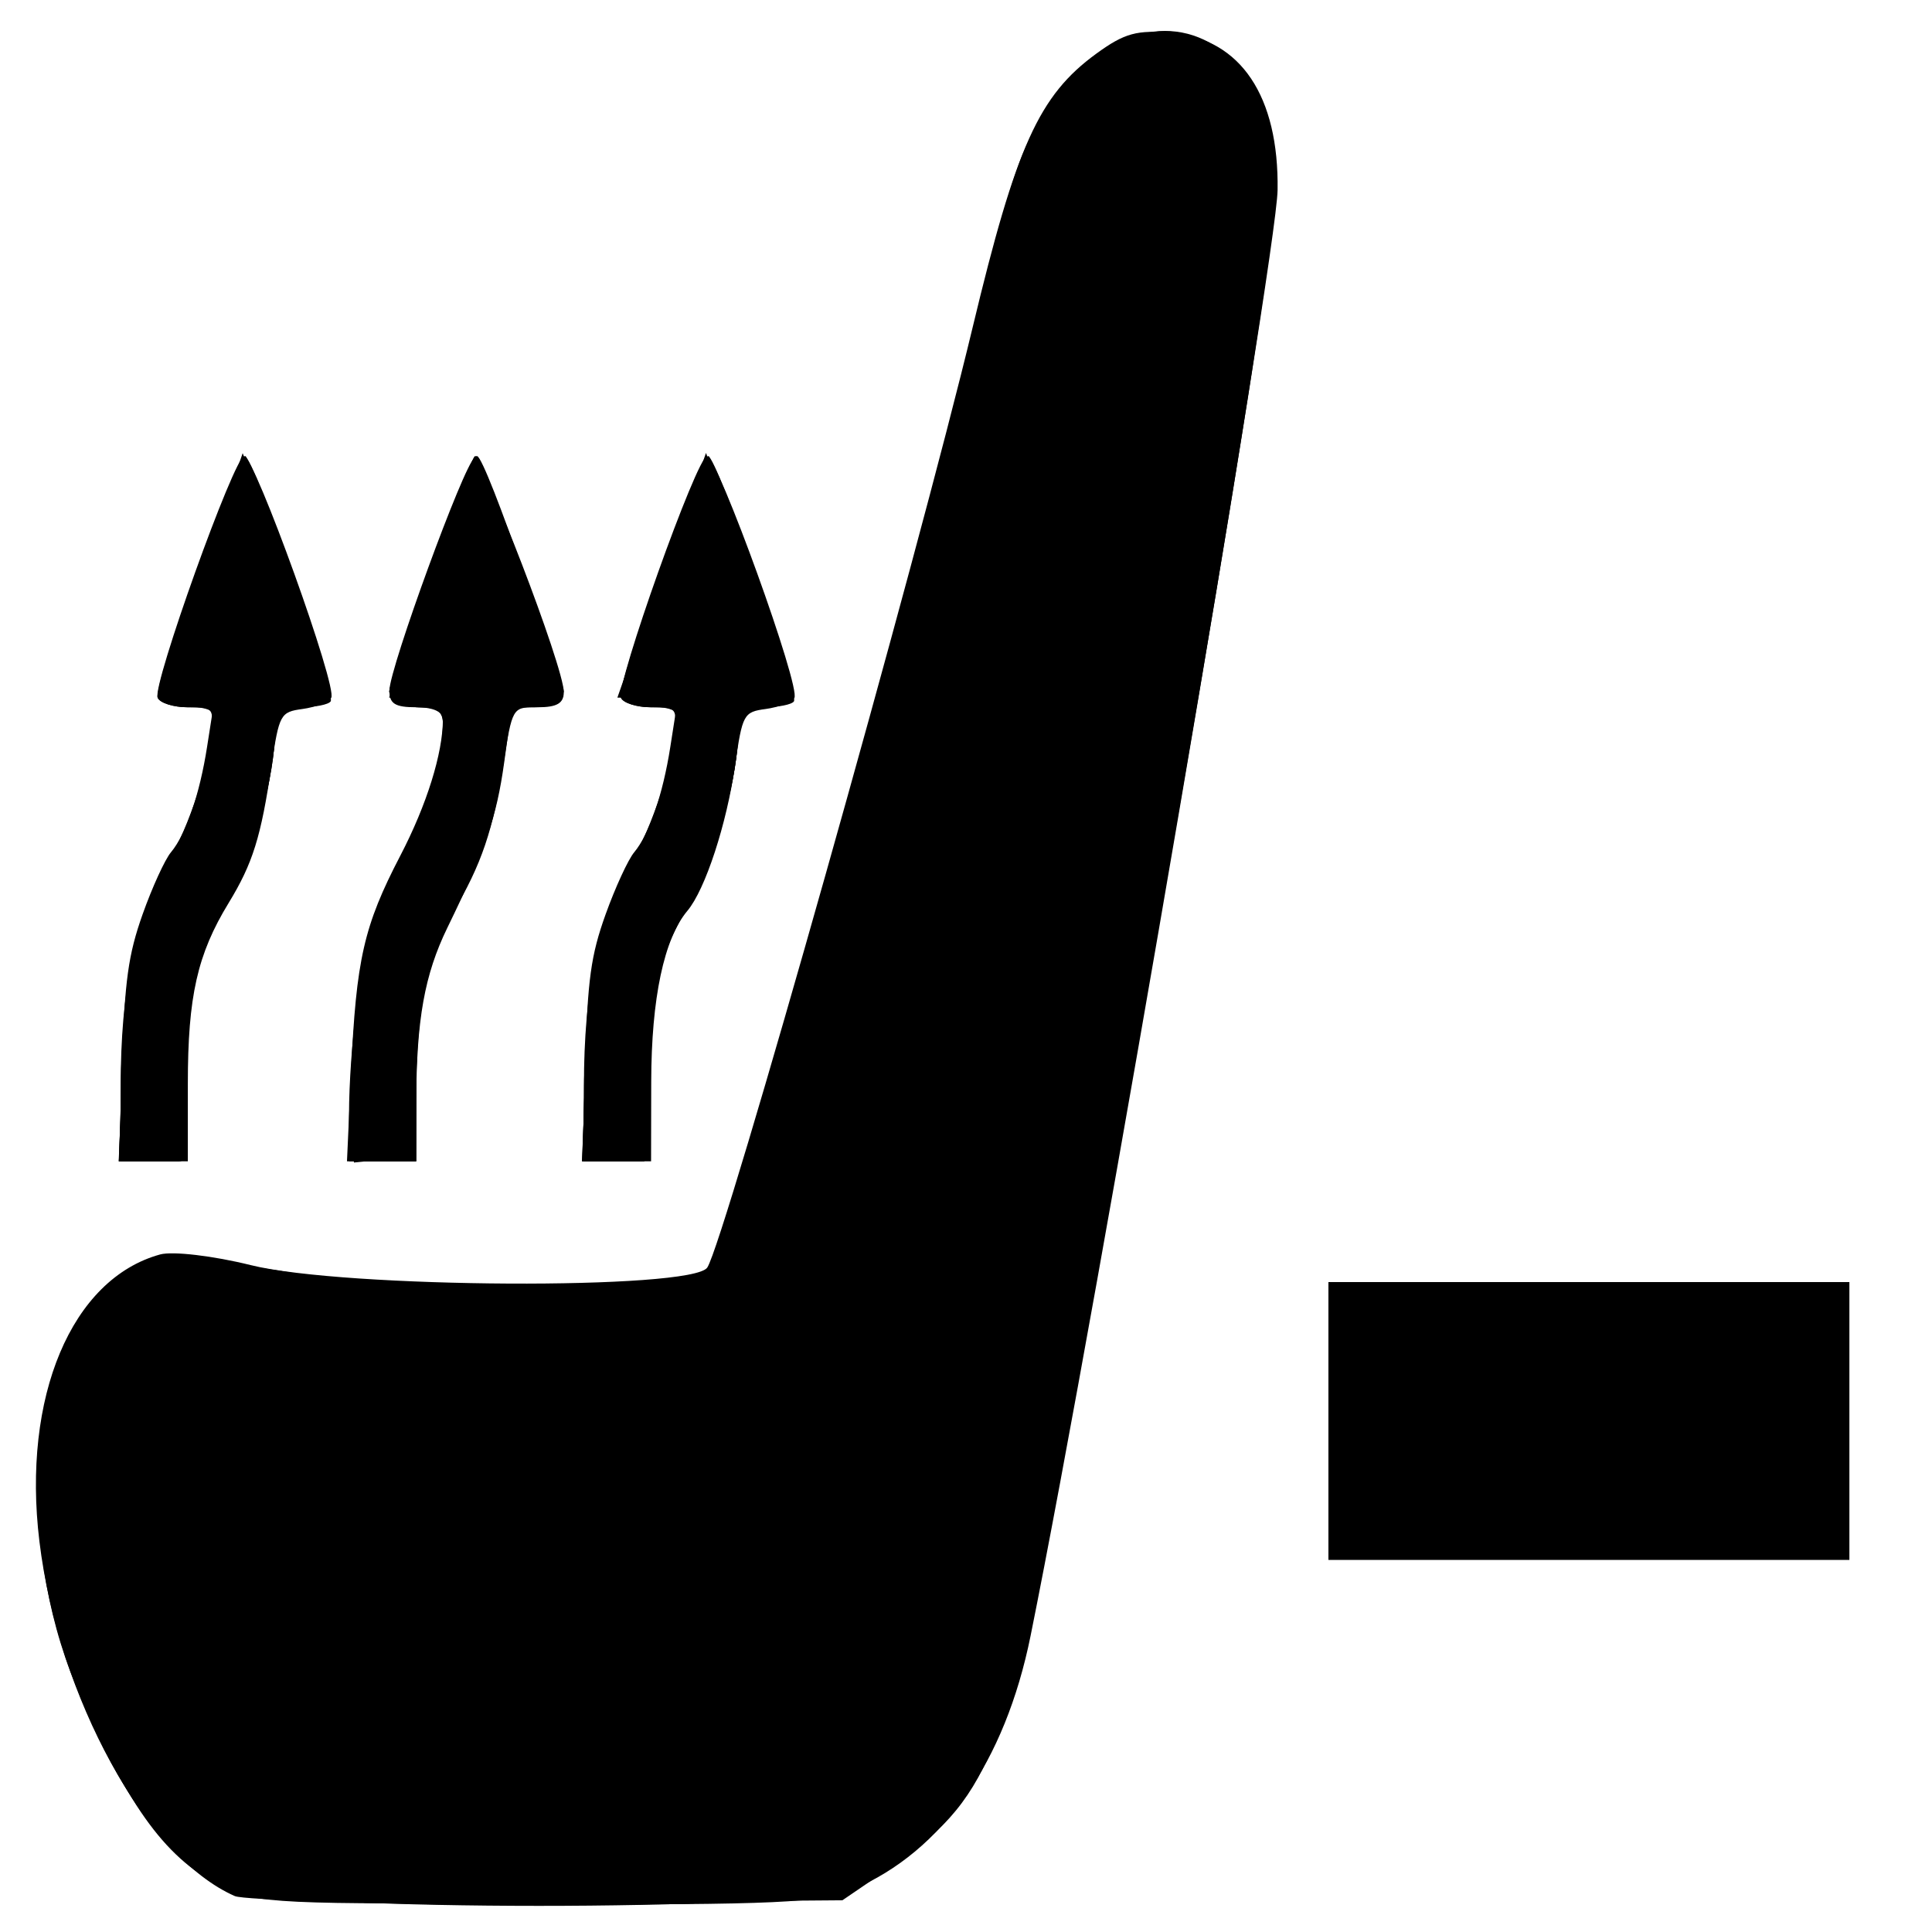 <?xml version="1.0" encoding="UTF-8" standalone="no"?>
<!-- Created with Inkscape (http://www.inkscape.org/) -->

<svg
   xmlns:dc="http://purl.org/dc/elements/1.1/"
   xmlns:cc="http://creativecommons.org/ns#"
   xmlns:rdf="http://www.w3.org/1999/02/22-rdf-syntax-ns#"
   xmlns:svg="http://www.w3.org/2000/svg"
   xmlns="http://www.w3.org/2000/svg"
   xmlns:sodipodi="http://sodipodi.sourceforge.net/DTD/sodipodi-0.dtd"
   xmlns:inkscape="http://www.inkscape.org/namespaces/inkscape"
   version="1.1"
   id="svg35"
   width="266.667"
   height="266.667"
   viewBox="0 0 266.667 266.667"
   sodipodi:docname="heated_seat_1.svg"
   inkscape:version="0.92.5 (2060ec1f9f, 2020-04-08)">
  <defs
     id="defs39" />
  <sodipodi:namedview
     pagecolor="#ffffff"
     bordercolor="#666666"
     borderopacity="1"
     objecttolerance="10"
     gridtolerance="10"
     guidetolerance="10"
     inkscape:pageopacity="0"
     inkscape:pageshadow="2"
     inkscape:window-width="1280"
     inkscape:window-height="655"
     id="namedview37"
     showgrid="false"
     inkscape:zoom="0.62578953"
     inkscape:cx="-32.365293"
     inkscape:cy="130.56839"
     inkscape:window-x="0"
     inkscape:window-y="0"
     inkscape:window-maximized="1"
     inkscape:current-layer="svg35" />
  <g
     id="g45"
     transform="matrix(0.695,0,0,1,-1.875,0.289)"
     style="fill:#000000">
    <path
       style="fill:#000000;stroke-width:1.333"
       d="m 49.333,261.42 c -17.617,-5.378 -35.039,-27.358 -38.809,-48.962 -3.482,-19.954 6.38,-36.24 23.979,-39.6 2.48,-0.473 10.569,0.189 18,1.474 18.566,3.211 87.648,3.465 90.659,0.334 3.386,-3.521 41.711,-97.893 52.717,-129.814 8.609,-24.967 13.159,-31.965 24.527,-37.726 5.633,-2.854 8.094,-3.321 15.145,-2.872 13.556,0.863 21.156,8.761 20.874,21.692 -0.199,9.145 -35.886,154.316 -49.054,199.549 -5.081,17.454 -17.464,29.747 -35.281,35.025 -6.184,1.832 -15.44,2.129 -63.333,2.031 -30.85,-0.063 -57.591,-0.573 -59.425,-1.132 z M 26.944,146.333 c 0.517,-11.278 1.228,-14.846 4.071,-20.417 1.894,-3.713 4.431,-7.569 5.636,-8.57 2.984,-2.477 5.694,-7.971 7.17,-14.54 l 1.23,-5.473 h -5.113 c -2.812,0 -5.484,-0.601 -5.938,-1.335 -1.068,-1.728 15.245,-33.339 17.191,-33.31 2.09,0.031 18.657,32.004 17.28,33.347 -0.625,0.609 -3.192,1.3 -5.705,1.536 -4.374,0.41 -4.636,0.741 -6.127,7.762 -2.11,9.929 -3.736,13.548 -8.552,19.033 -6.198,7.059 -8.085,12.876 -8.085,24.924 V 160 h -6.841 -6.841 z m 45.472,1.333 c 1.018,-15.556 2.527,-20.159 9.791,-29.861 5.239,-6.997 8.432,-14.101 8.453,-18.806 0.005,-1.057 -1.944,-1.667 -5.326,-1.667 -4.204,0 -5.326,-0.494 -5.299,-2.333 0.047,-3.131 14.892,-31.344 16.821,-31.967 1.638,-0.53 17.811,28.708 17.811,32.199 0,1.551 -1.351,2.102 -5.16,2.102 h -5.16 L 102.817,105 c -1.502,7.524 -3.704,11.972 -11.272,22.763 -4.524,6.452 -6.137,12.69 -6.18,23.904 L 85.333,160 h -6.863 -6.863 z m 46.508,-1.333 c 0.469,-11.451 1.125,-14.761 4.047,-20.417 1.918,-3.713 4.474,-7.569 5.68,-8.57 2.984,-2.477 5.694,-7.971 7.17,-14.54 l 1.23,-5.473 h -5.113 c -2.812,0 -5.477,-0.589 -5.922,-1.309 -1.09,-1.764 15.114,-33.365 17.091,-33.33 2.124,0.038 18.736,32.004 17.339,33.365 -0.612,0.596 -3.168,1.276 -5.681,1.512 -4.382,0.411 -4.631,0.729 -6.076,7.762 -1.67,8.128 -5.925,17.156 -9.469,20.089 -4.652,3.85 -7.16,12.072 -7.19,23.577 L 132,160 h -6.818 -6.818 z"
       id="path59"
       inkscape:connector-curvature="0" />
    <path
       style="fill:#000000;stroke-width:1.333"
       d="M 46.94,260.168 C 35.343,256.118 25.253,246.206 16.667,230.43 5.462,209.843 9.466,184.843 25.333,176.316 c 5.462,-2.935 7.076,-3.159 18,-2.495 6.6,0.401 16.2,1.336 21.333,2.077 10.529,1.521 53.66,1.881 69.091,0.577 l 10.16,-0.859 8.232,-19.475 c 13.171,-31.161 34.854,-85.835 42.357,-106.808 9.433,-26.365 10.552,-28.728 16.513,-34.87 10.074,-10.381 24.345,-13.423 34.907,-7.44 6.835,3.872 10.219,9.781 10.249,17.897 0.033,9.077 -18.005,83.985 -41.494,172.315 -11.955,44.955 -15.503,50.939 -35.951,60.629 L 170,262 l -58,0.317 c -53.481,0.292 -58.55,0.125 -65.06,-2.149 z M 26.667,149.575 c 0,-13.072 2.749,-22.495 8.707,-29.85 5.244,-6.473 7.892,-11.74 9.079,-18.059 0.806,-4.29 0.762,-4.333 -4.407,-4.333 -2.872,0 -5.58,-0.581 -6.019,-1.291 -0.998,-1.614 15.476,-33.309 17.332,-33.348 1.675,-0.034 18.134,32.702 17.008,33.828 -0.446,0.446 -3.11,0.81 -5.922,0.81 -4.456,0 -5.111,0.396 -5.111,3.091 0,6.141 -4.164,16.909 -8.707,22.517 -6.762,8.347 -8.246,12.393 -9.316,25.392 L 38.351,160 h -5.842 -5.842 z m 45.343,4.091 c 0.015,-9.148 2.433,-22.696 4.91,-27.511 1.176,-2.285 4.054,-6.401 6.395,-9.145 4.015,-4.707 7.351,-12.648 7.351,-17.498 0,-1.605 -1.24,-2.179 -4.709,-2.179 -2.785,0 -4.998,-0.756 -5.418,-1.849 -0.799,-2.083 15.029,-32.817 16.901,-32.817 1.711,0 17.472,31.856 16.521,33.394 -0.432,0.7 -2.755,1.272 -5.162,1.272 -4.241,0 -4.428,0.236 -6.077,7.667 -2.051,9.245 -4.382,14.026 -10.114,20.745 -5.127,6.01 -7.276,13.545 -7.276,25.512 V 160 h -6.667 -6.667 l 0.01,-6.333 z m 46.657,-4.091 c 0,-13.072 2.749,-22.495 8.707,-29.85 5.244,-6.473 7.892,-11.74 9.079,-18.059 0.806,-4.29 0.762,-4.333 -4.407,-4.333 -2.872,0 -5.589,-0.595 -6.039,-1.323 -1.011,-1.636 15.473,-33.292 17.352,-33.322 1.677,-0.027 18.133,32.71 17.008,33.834 -0.446,0.446 -3.11,0.81 -5.922,0.81 -4.456,0 -5.111,0.396 -5.111,3.091 0,6.381 -4.231,16.961 -9.394,23.493 -6.834,8.646 -7.586,10.77 -8.71,24.627 L 130.3,160 h -5.817 -5.817 z"
       id="path57"
       inkscape:connector-curvature="0" />
    <path
       style="fill:#000000;stroke-width:1.333"
       d="M 49.267,260.851 C 37.761,257.747 29.737,250.982 20.695,236.76 13.922,226.106 10.667,215.874 10.667,205.24 c 0,-14.41 5.102,-23.613 16.28,-29.363 6.074,-3.124 13.54,-3.219 31.818,-0.403 14.815,2.282 64.622,2.839 78.35,0.876 l 7.115,-1.017 5.934,-14 c 12.139,-28.639 40.348,-99.933 46.426,-117.333 6.893,-19.734 11.743,-28.189 19.192,-33.461 10.132,-7.172 20.09,-8.366 29.505,-3.539 7.109,3.645 10.714,9.881 10.714,18.532 0,6.861 -12.678,60.933 -29.433,125.53 -17.83,68.744 -20.801,79.116 -24.724,86.324 -6.093,11.195 -17.574,19.657 -31.843,23.468 -9.104,2.432 -111.714,2.429 -120.733,-0.004 z M 26.965,147 c 0.737,-14.644 2.745,-20.596 9.885,-29.31 4.024,-4.911 8.484,-15.022 8.484,-19.235 0,-0.617 -1.95,-1.131 -4.333,-1.142 -8.072,-0.038 -8.034,-0.964 0.753,-18.33 4.536,-8.965 8.847,-16.111 9.581,-15.88 2.196,0.691 16.962,30.204 16.159,32.297 -0.455,1.185 -2.567,1.934 -5.451,1.934 -4.035,0 -4.709,0.442 -4.709,3.091 0,6.288 -4.184,16.876 -8.882,22.476 -6.678,7.959 -8.474,12.914 -9.39,25.902 L 38.271,160 h -5.98 -5.98 z m 45.634,11.557 c -1.313,-2.125 0.587,-20.945 2.82,-27.924 1.061,-3.319 4.311,-8.915 7.222,-12.437 4.938,-5.975 8.001,-13.054 8.019,-18.529 0.006,-1.783 -1.103,-2.333 -4.701,-2.333 -2.59,0 -4.982,-0.75 -5.316,-1.667 -0.695,-1.907 14.907,-33 16.559,-33 0.597,0 4.844,7.27 9.437,16.155 8.877,17.174 8.955,18.446 1.14,18.491 -3.185,0.018 -3.706,0.719 -4.99,6.706 -2.039,9.509 -4.38,14.496 -9.886,21.058 -5.865,6.991 -7.551,12.623 -7.561,25.257 L 85.333,160 h -5.921 c -3.257,0 -6.323,-0.649 -6.813,-1.443 z M 118.965,147 c 0.737,-14.644 2.745,-20.596 9.885,-29.31 4.024,-4.911 8.484,-15.022 8.484,-19.235 0,-0.617 -1.95,-1.131 -4.333,-1.142 -8.246,-0.039 -8.21,-0.978 0.685,-18.359 4.573,-8.935 8.915,-16.062 9.648,-15.839 2.189,0.667 16.964,30.187 16.159,32.284 -0.455,1.185 -2.567,1.934 -5.451,1.934 -4.035,0 -4.709,0.442 -4.709,3.091 0,6.288 -4.184,16.876 -8.882,22.476 -6.678,7.959 -8.474,12.914 -9.39,25.902 L 130.271,160 h -5.98 -5.98 z"
       id="path55"
       inkscape:connector-curvature="0" />
    <path
       style="fill:#000000;stroke-width:1.333"
       d="m 49.582,260.584 c -13.816,-3.718 -25.191,-14.903 -33.744,-33.179 -4.974,-10.629 -6.694,-26.086 -3.858,-34.678 3.543,-10.736 15.101,-19.305 26.119,-19.365 2.987,-0.016 11.687,0.95 19.333,2.147 15.398,2.411 58.755,3.168 76.335,1.333 l 10.433,-1.089 2.687,-6.21 c 10.034,-23.193 35.051,-85.598 43.912,-109.544 13.955,-37.707 15.359,-40.629 22.692,-47.222 12.562,-11.294 27.658,-11.683 37.73,-0.972 6.286,6.685 6.101,13.578 -1.188,44.194 -17.605,73.946 -42.474,168.917 -46.663,178.197 -5.621,12.453 -18.281,22.485 -33.317,26.4 -11.168,2.908 -109.657,2.898 -120.472,-0.013 z M 26.667,150.947 c 0,-13.097 3.136,-23.56 9.644,-32.18 5.696,-7.544 8.862,-14.525 8.964,-19.767 0.051,-2.621 -0.615,-3 -5.275,-3 -2.933,0 -5.333,-0.61 -5.333,-1.356 0,-2.018 14.377,-30.308 15.873,-31.232 1.219,-0.753 15.677,24.578 17.071,29.91 0.541,2.067 -0.206,2.574 -4.305,2.923 l -4.959,0.422 -2.497,9.864 c -1.744,6.888 -4.059,11.916 -7.673,16.667 -7.621,10.017 -8.288,11.831 -9.133,24.887 L 38.272,160 h -5.803 -5.803 z m 46.667,-2.038 c 0,-14.094 2.553,-22.585 9.204,-30.609 5.13,-6.189 7.547,-11.462 8.386,-18.3 0.374,-3.045 -0.081,-3.369 -5.257,-3.743 -3.117,-0.225 -5.667,-0.685 -5.667,-1.021 0,-1.649 16.154,-32.568 17.01,-32.559 0.947,0.01 17.656,30.754 17.656,32.486 0,0.46 -2.34,0.837 -5.199,0.837 h -5.199 L 102.038,106.022 c -1.635,7.35 -3.45,11.527 -6.808,15.667 -7.922,9.767 -9.835,15.062 -9.868,27.311 l -0.029,11 h -6 -6 z m 45.333,2.038 c 0,-11.999 3.046,-23.14 8.345,-30.518 7.549,-10.511 8.831,-12.978 9.757,-18.769 l 0.905,-5.66 h -6.181 -6.181 l 7.968,-15.895 c 4.382,-8.742 8.543,-16.25 9.245,-16.684 C 143.749,62.664 160,91.491 160,94.418 c 0,0.781 -2.172,1.607 -4.826,1.834 -4.814,0.413 -4.833,0.44 -7.323,10.277 -1.744,6.888 -4.059,11.916 -7.673,16.667 -7.704,10.124 -8.48,12.236 -9.211,25.055 L 130.297,160 h -5.815 -5.815 z"
       id="path53"
       inkscape:connector-curvature="0" />
    <path
       style="fill:#000000;stroke-width:1.333"
       d="m 52.458,261.278 c -11.595,-2.294 -21.072,-9.271 -29.774,-21.92 -6.72,-9.768 -10.815,-20.403 -11.639,-30.233 -1.027,-12.245 1.333,-20.087 8.191,-27.217 8.705,-9.051 16.335,-10.103 41.431,-5.713 10.616,1.857 71.84,1.99 79.3,0.172 4.484,-1.093 4.904,-1.771 13.033,-21.081 13.336,-31.676 35.548,-87.715 42.26,-106.619 8.422,-23.718 10.046,-27.228 15.315,-33.097 16.713,-18.615 45.424,-12.538 45.424,9.614 0,7.92 -20.037,89.908 -44.841,183.482 -3.305,12.467 -7.495,25.221 -9.313,28.344 -6.99,12.009 -20.026,21.034 -34.912,24.168 -8.26,1.739 -105.758,1.824 -114.476,0.099 z M 27.101,147.263 c 0.942,-14.344 3.576,-21.735 10.716,-30.077 2.515,-2.938 5.234,-7.972 6.044,-11.187 2.367,-9.401 2.137,-9.998 -3.861,-9.998 -3.167,0 -5.333,-0.63 -5.333,-1.551 0,-1.632 14.123,-28.988 15.945,-30.884 0.975,-1.015 17.388,28.446 17.388,31.212 0,0.673 -2.332,1.223 -5.182,1.223 -5.163,0 -5.185,0.023 -6.11,6.333 -1.151,7.854 -5.188,17.266 -9.294,21.667 -5.674,6.082 -7.752,12.056 -8.45,24.289 L 38.297,160 h -6.016 -6.016 z m 46.503,-0.844 c 0.678,-14.854 2.742,-20.791 10.213,-29.382 3.557,-4.09 5.475,-8.579 7.422,-17.37 0.792,-3.579 0.667,-3.667 -5.214,-3.667 -3.314,0 -6.025,-0.385 -6.025,-0.856 0,-1.403 16.581,-32.478 17.32,-32.461 0.555,0.013 15.578,28.25 17.125,32.186 0.244,0.622 -1.994,1.131 -4.975,1.131 -4.843,0 -5.498,0.39 -6.159,3.667 -2.059,10.201 -5.204,18.196 -9.236,23.478 -7.167,9.389 -7.938,11.536 -8.693,24.189 l -0.716,12 -5.845,0.419 -5.845,0.419 z m 45.42,1.031 c 0.846,-14.183 3.573,-21.828 10.794,-30.264 2.515,-2.938 5.234,-7.972 6.044,-11.187 2.367,-9.401 2.137,-9.998 -3.861,-9.998 -3.167,0 -5.333,-0.63 -5.333,-1.551 0,-1.632 14.123,-28.988 15.945,-30.884 C 143.587,62.55 160,92.011 160,94.777 c 0,0.673 -2.332,1.223 -5.182,1.223 -5.163,0 -5.185,0.023 -6.11,6.333 -1.24,8.46 -4.965,16.652 -10.525,23.148 -5.356,6.257 -7.516,13.665 -7.516,25.776 V 160 h -6.196 -6.196 z"
       id="path51"
       inkscape:connector-curvature="0" />
    <path
       style="fill:#000000;stroke-width:1.333"
       d="m 52,260.817 c -10.047,-2.228 -14.255,-4.709 -22.083,-13.022 -26.389,-28.021 -25.208,-65.933 2.283,-73.286 5.201,-1.391 8.701,-1.248 22.643,0.922 12.613,1.964 23.389,2.563 45.824,2.549 16.133,-0.011 32.633,-0.492 36.667,-1.07 l 7.333,-1.051 5.11,-12.263 C 164.134,129.139 191.109,61.048 197.102,44.138 c 7.598,-21.44 11.162,-27.714 18.949,-33.355 11.483,-8.318 25.526,-8.141 34.097,0.431 5.426,5.426 6.789,12.118 4.635,22.753 -5.411,26.715 -46.027,186.094 -50.422,197.856 -4.985,13.343 -22.172,26.386 -38.876,29.504 -10.5,1.96 -104.248,1.539 -113.485,-0.509 z M 27.071,157.798 c -1.337,-3.485 1.804,-26.367 4.299,-31.314 1.244,-2.467 3.969,-6.287 6.056,-8.49 4.006,-4.229 7.907,-13.519 7.907,-18.829 0,-2.804 -0.609,-3.166 -5.333,-3.166 -2.933,0 -5.333,-0.604 -5.333,-1.343 0,-1.547 15.963,-31.991 16.775,-31.991 0.58,0 16.559,31.504 16.559,32.646 0,0.378 -2.28,0.687 -5.067,0.687 h -5.067 l -1.71,8.279 c -2.008,9.72 -4.296,14.528 -10.214,21.466 -5.127,6.01 -7.276,13.545 -7.276,25.512 V 160 h -5.375 c -3.767,0 -5.628,-0.659 -6.22,-2.202 z m 46.262,-8.223 c 0,-13.072 2.749,-22.495 8.707,-29.85 5.441,-6.717 7.949,-11.829 9.185,-18.726 l 0.896,-5 h -6.203 c -7.283,0 -7.536,1.513 3.096,-18.505 5.921,-11.147 8.27,-14.482 9.303,-13.204 0.76,0.94 4.737,8.426 8.839,16.634 l 7.457,14.925 -5.53,0.409 -5.53,0.409 -1.67,8.222 c -1.926,9.484 -3.306,12.411 -9.346,19.821 -5.822,7.143 -6.875,10.29 -7.974,23.835 L 83.633,160 h -5.15 -5.15 z m 46.222,9.536 c -2.427,-2.427 0.458,-26.01 4.032,-32.956 1.176,-2.285 4.054,-6.401 6.395,-9.145 4.219,-4.946 7.351,-12.685 7.351,-18.165 0,-2.431 -0.777,-2.845 -5.333,-2.845 -2.933,0 -5.333,-0.646 -5.333,-1.435 0,-1.615 15.918,-31.898 16.767,-31.898 0.584,0 16.566,31.495 16.566,32.646 0,0.378 -2.28,0.687 -5.067,0.687 h -5.067 l -1.71,8.279 c -2.008,9.72 -4.296,14.528 -10.214,21.466 -5.127,6.01 -7.276,13.545 -7.276,25.512 V 160 h -5.111 c -2.811,0 -5.511,-0.4 -6,-0.889 z"
       id="path49"
       inkscape:connector-curvature="0" />
    <path
       style="fill:#000000;stroke-width:1.333"
       d="m 55.818,261.35 c -16.267,-2.092 -28.727,-12.684 -38.775,-32.961 -5.262,-10.619 -5.675,-12.236 -5.691,-22.285 -0.015,-9.03 0.551,-11.941 3.394,-17.47 3.771,-7.333 9.488,-11.871 17.789,-14.123 4.361,-1.183 8.7,-0.98 21.465,1.003 12.456,1.935 23.236,2.475 48.667,2.441 17.967,-0.024 34.811,-0.481 37.431,-1.016 4.568,-0.932 4.998,-1.535 10.45,-14.623 14.932,-35.851 39.259,-97.152 46.151,-116.292 8.57,-23.803 11.996,-29.881 19.883,-35.282 6.778,-4.641 9.666,-5.549 17.864,-5.612 7.785,-0.06 13.62,2.675 17.586,8.245 6.141,8.624 6.206,8.232 -16.198,97.958 -19.331,77.42 -30.482,118.208 -34.188,125.051 -7.211,13.317 -21.226,22.411 -38.352,24.886 -10.447,1.51 -95.861,1.573 -107.474,0.08 z M 27.467,148.333 c 1.082,-14.585 3.674,-22.851 9.184,-29.287 5.557,-6.492 8.682,-13.332 8.682,-19.003 0,-3.828 -0.284,-4.043 -5.333,-4.043 -2.933,0 -5.333,-0.309 -5.333,-0.687 0,-0.378 3.65,-7.969 8.112,-16.869 l 8.112,-16.182 3.355,5.869 c 4.168,7.292 13.755,26.231 13.755,27.173 0,0.383 -2.333,0.696 -5.185,0.696 -4.946,0 -5.226,0.23 -6.065,5 -1.746,9.914 -4.86,17.183 -10.057,23.471 -6.268,7.585 -8.009,13.055 -8.019,25.196 l -0.007,9 h -5.983 -5.983 z m 46.169,-2 c 0.751,-13.908 2.787,-19.814 9.764,-28.328 4.308,-5.257 8.6,-15.347 8.6,-20.217 0,-1.231 -1.873,-1.788 -6.01,-1.788 h -6.01 l 8.021,-16 c 4.411,-8.8 8.491,-16 9.066,-16 1.212,0 16.267,28.21 16.267,30.48 0,0.876 -2.187,1.52 -5.162,1.52 h -5.162 l -0.884,6.662 c -1.091,8.223 -4.724,16.26 -10.675,23.614 -4.923,6.084 -7.451,14.834 -7.451,25.79 v 6.601 h -5.515 -5.515 z m 45.713,1.333 c 1.146,-14.568 3.57,-21.74 9.958,-29.471 5.144,-6.225 8.004,-13.071 8.019,-19.196 0.006,-2.612 -0.682,-3 -5.326,-3 -2.933,0 -5.333,-0.309 -5.333,-0.687 0,-0.378 3.654,-7.976 8.119,-16.884 l 8.119,-16.197 3.99,7.217 C 152.222,79.085 160,94.427 160,95.3 c 0,0.385 -2.333,0.7 -5.185,0.7 -4.946,0 -5.226,0.23 -6.065,5 -1.746,9.914 -4.86,17.183 -10.057,23.471 -6.268,7.585 -8.009,13.055 -8.019,25.196 l -0.007,9 h -6.092 -6.092 z"
       id="path47"
       inkscape:connector-curvature="0" />
  </g>
  <rect
     style="fill:#000000;stroke-width:8;stroke-miterlimit:4;stroke-dasharray:none"
     id="rect843-8"
     width="71.909"
     height="38.352"
     x="183.356"
     y="176.959" />
</svg>
